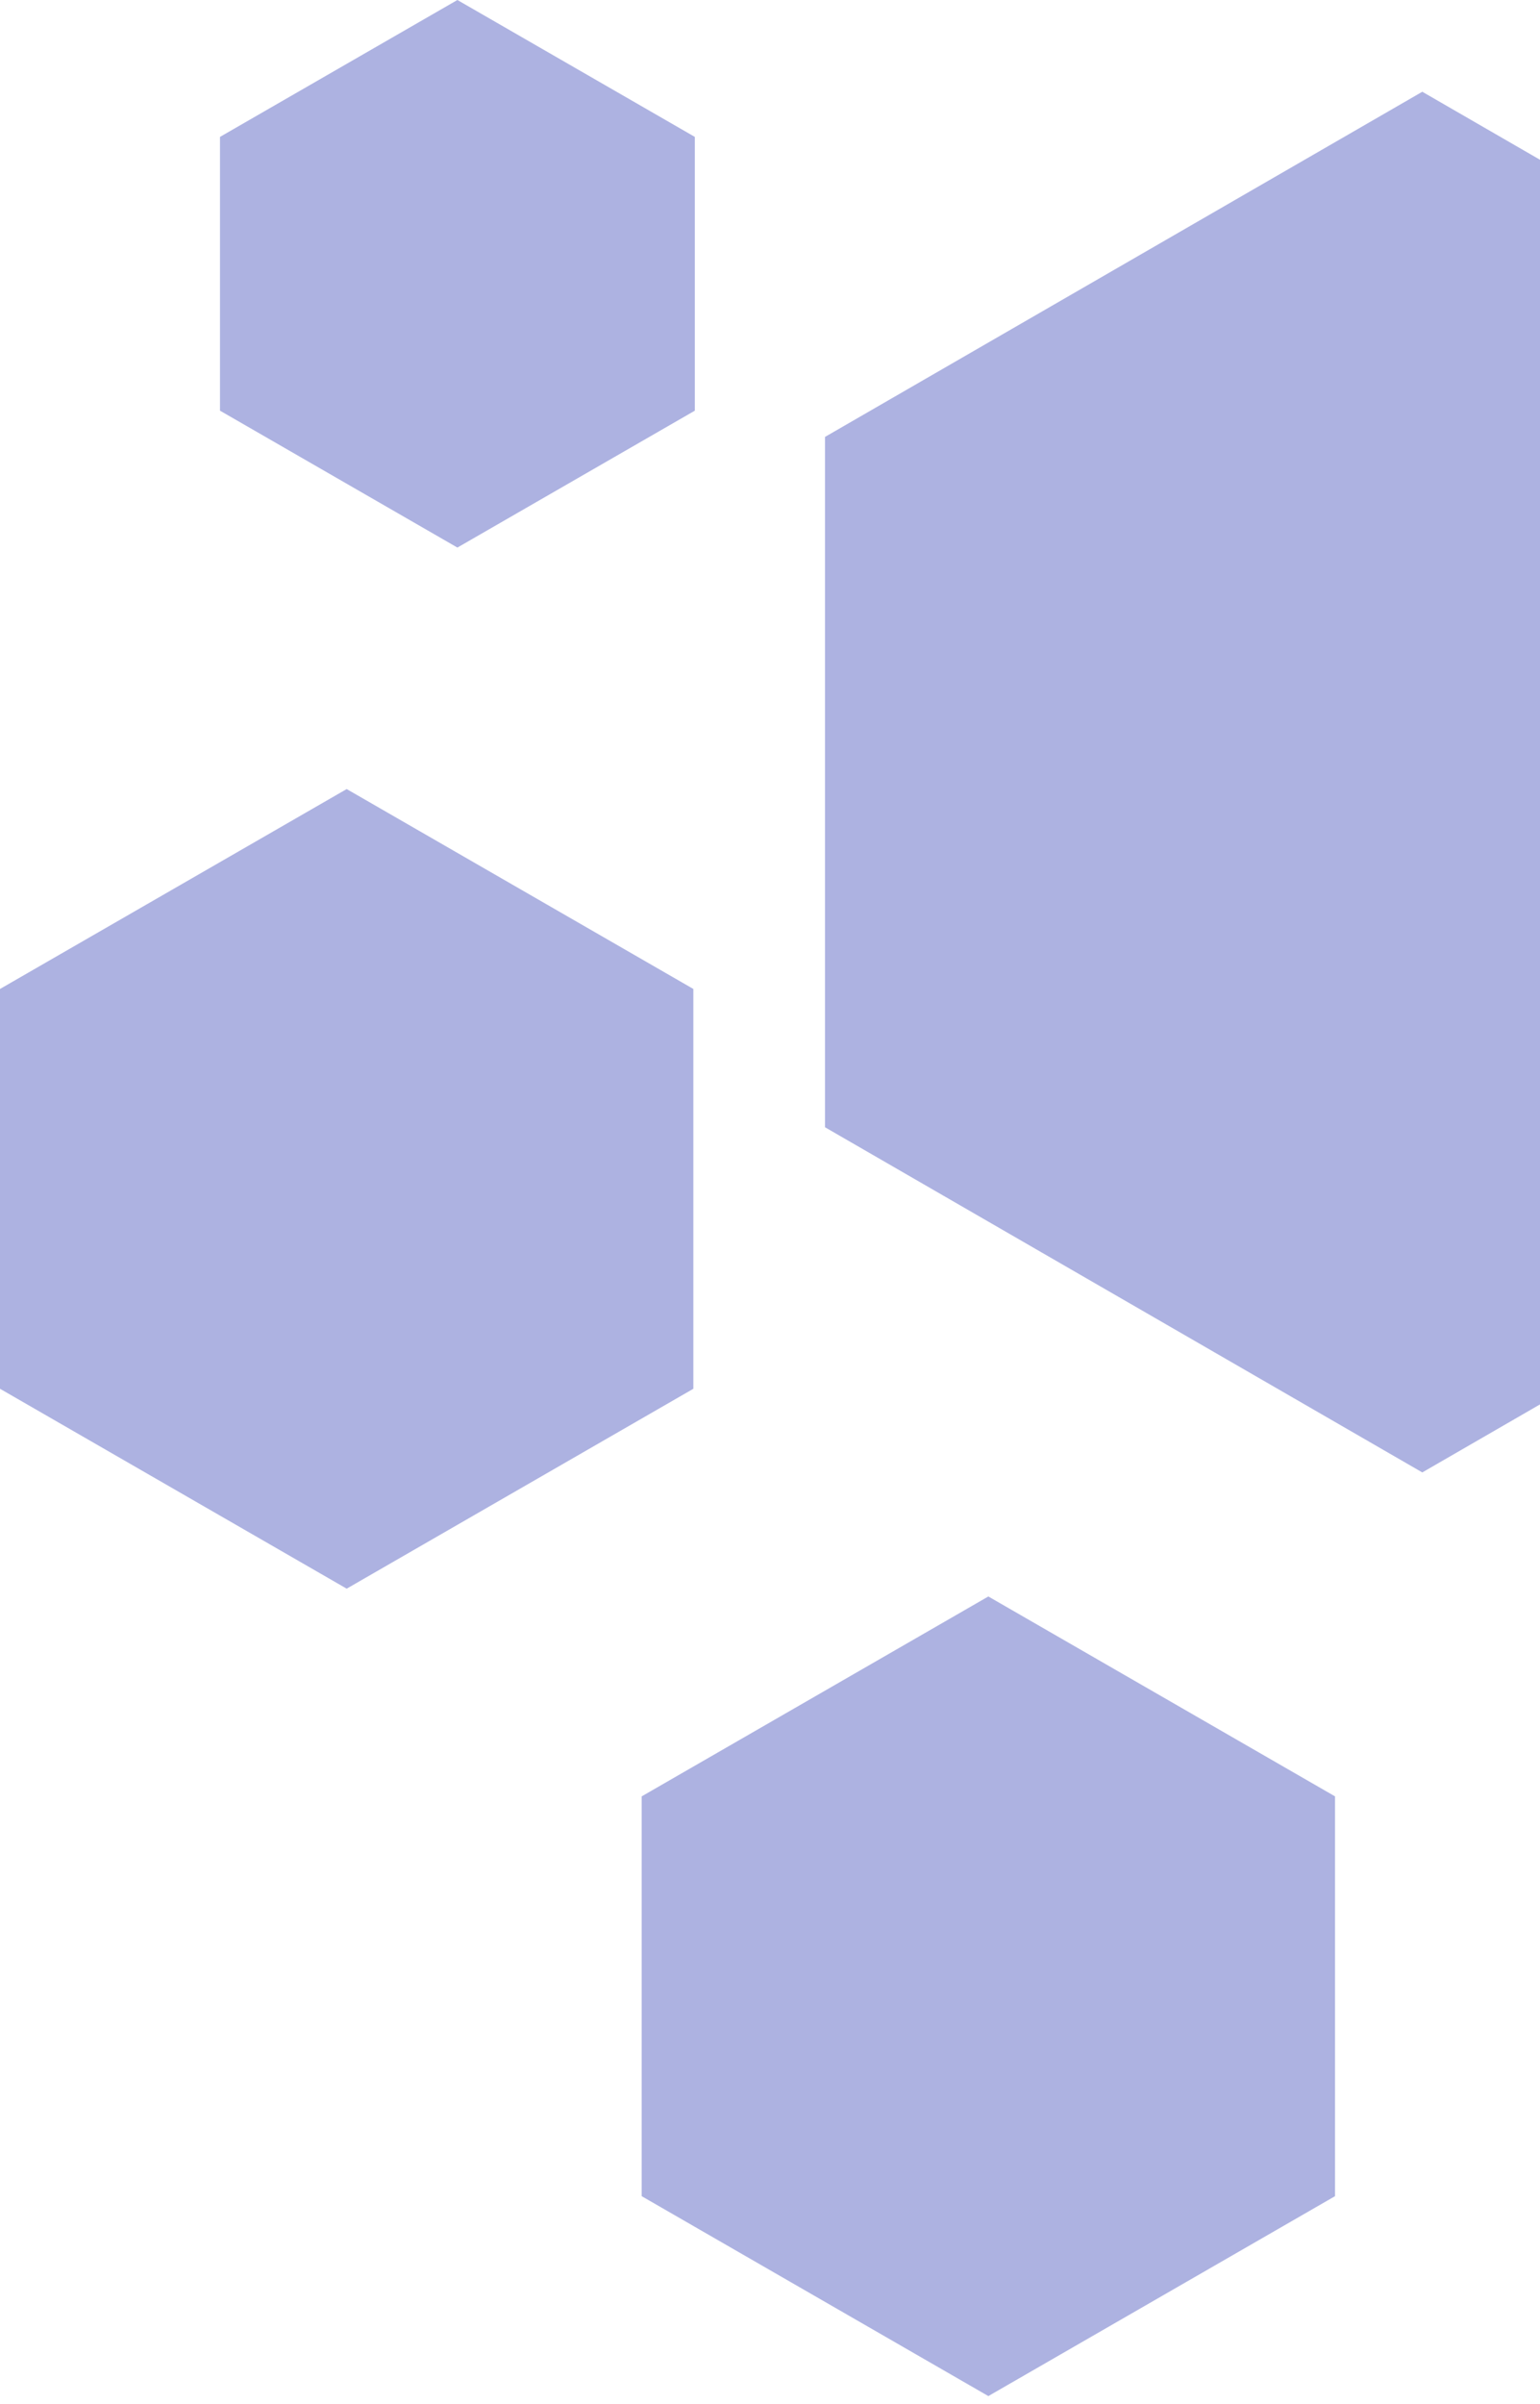 <svg width="84" height="131" viewBox="0 0 84 131" fill="none" xmlns="http://www.w3.org/2000/svg">
<path d="M45 61.43L77.58 80.24L110.16 61.43V23.81L77.58 5L45 23.81V61.43Z" fill="#2935B0" fill-opacity="0.38"/>
<path d="M0 75.681L18.91 86.575L37.82 75.681V53.894L18.91 43L0 53.894V75.681Z" fill="#2935B0" fill-opacity="0.38"/>
<path d="M35 119.681L53.91 130.575L72.82 119.681V97.894L53.91 87L35 97.894V119.681Z" fill="#2935B0" fill-opacity="0.38"/>
<path d="M12 22.38L24.949 29.84L37.899 22.38V7.46L24.949 0L12 7.46V22.38Z" fill="#2935B0" fill-opacity="0.38"/>
</svg>
